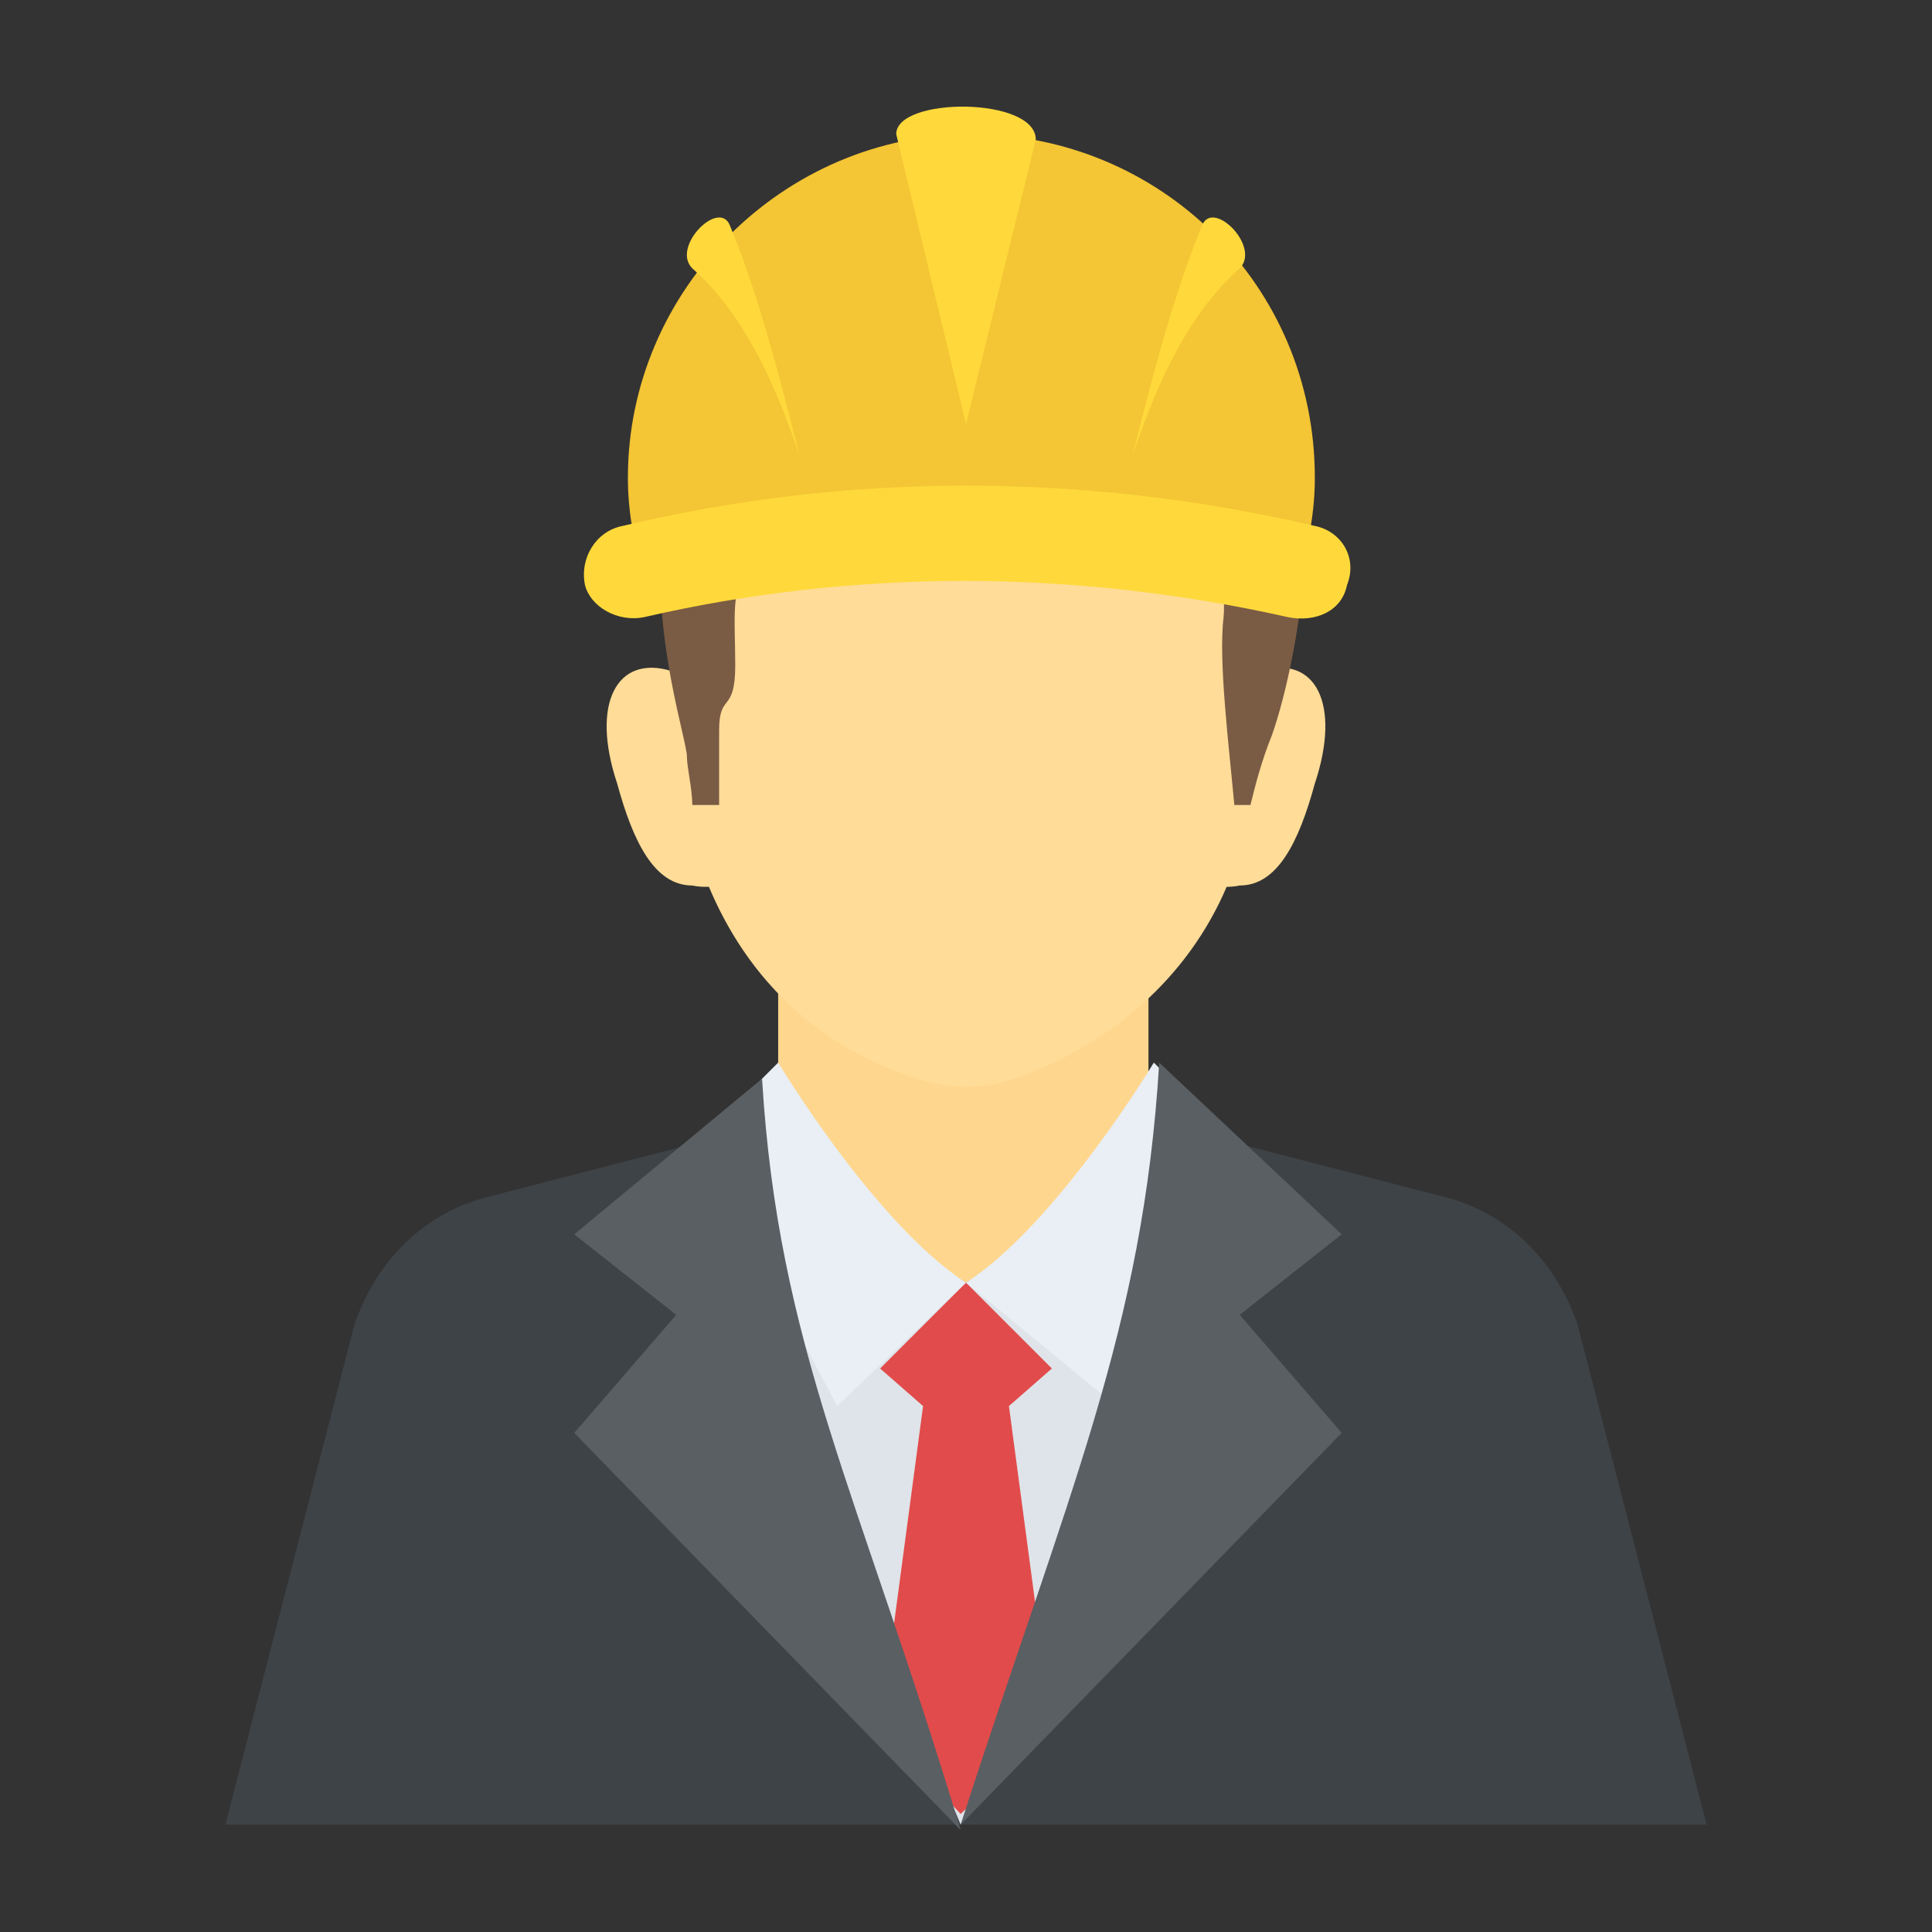 <?xml version="1.0" encoding="utf-8"?>
<!-- Generator: Adobe Illustrator 18.0.0, SVG Export Plug-In . SVG Version: 6.00 Build 0)  -->
<!DOCTYPE svg PUBLIC "-//W3C//DTD SVG 1.1//EN" "http://www.w3.org/Graphics/SVG/1.1/DTD/svg11.dtd">
<svg version="1.1" id="Layer_1" xmlns="http://www.w3.org/2000/svg" xmlns:xlink="http://www.w3.org/1999/xlink" x="0px" y="0px"
	 viewBox="0 0 36 36" enable-background="new 0 0 36 36" xml:space="preserve">
<rect x="0" y="0" width="36" height="36" fill="#333333" stroke="none"/>
<g>
	<g>
		<g>
			<g>
				<g>
					<g>
						<g>
							<g>
								<g>
									<g>
										<g>
											<g>
												<path fill="#3E4347" d="M31.8,34l-2.4-9.3c-0.4-1.2-1.3-2.1-2.5-2.4L18,20l-8.9,2.3c-1.2,0.3-2.1,1.2-2.5,2.4L4.2,34
													H31.8z"/>
											</g>
										</g>
									</g>
									<g>
										<g>
											<g>
												<path fill="#FFD68D" d="M18,23.9c-1.5-0.9-2.8-1.9-3.5-3l0-3.3h6.9l0,3.3C20.5,22.2,19.3,23.2,18,23.9z"/>
											</g>
										</g>
									</g>
									<g>
										<g>
											<path fill="#DEE4E9" d="M18,23.9c1.6-0.6,3.3-0.5,5,0L17.9,34l-4.4-10.5C15.4,23.4,17.2,23.4,18,23.9z"/>
										</g>
									</g>
									<g>
										<g>
											<g>
												<g>
													<g>
														<g>
															<g>
																<path fill="#E24B4B" d="M17.2,26.2l-0.8,6l1.5,1.6l1.7-1.6l-0.8-6C18.3,25.8,17.7,25.8,17.2,26.2z"/>
															</g>
														</g>
													</g>
													<g>
														<g>
															<polygon fill="#E24B4B" points="18.8,26.2 19.6,25.5 18,23.9 16.4,25.5 17.2,26.2 															"/>
														</g>
													</g>
												</g>
											</g>
										</g>
									</g>
									<g>
										<g>
											<g>
												<g>
													<path fill="#E9EFF4" d="M23,21.3l-2.2,4.9L18,23.9c1.7-1.1,3.5-4.1,3.5-4.1L23,21.3z"/>
												</g>
											</g>
										</g>
										<g>
											<g>
												<g>
													<path fill="#E9EFF4" d="M13,21.3l2.6,4.9l2.4-2.3c-1.7-1.1-3.5-4.1-3.5-4.1L13,21.3z"/>
												</g>
											</g>
										</g>
									</g>
								</g>
							</g>
						</g>
					</g>
				</g>
			</g>
		</g>
		<g>
			<g>
				<g>
					<g>
						<g>
							<g>
								<path fill="#FFDC97" d="M13.5,13.3c-0.3-0.4-0.6-0.7-1-0.8c-1-0.3-1.5,0.6-1,2.1c0.3,1.1,0.7,1.9,1.4,1.9
									c0,0,0.4,0.1,0.8-0.1L13.5,13.3z"/>
							</g>
						</g>
					</g>
				</g>
				<g>
					<g>
						<g>
							<g>
								<path fill="#FFDC97" d="M22.5,13.3c0.3-0.4,0.6-0.7,1-0.8c1-0.3,1.5,0.6,1,2.1c-0.3,1.1-0.7,1.9-1.4,1.9
									c0,0-0.4,0.1-0.8-0.1L22.5,13.3z"/>
							</g>
						</g>
					</g>
				</g>
			</g>
			<g>
				<g>
					<g>
						<g>
							<g>
								<path fill="#FFDC97" d="M23.4,13.7c0,4.2-3,5.9-4.5,6.4c-0.6,0.2-1.2,0.2-1.8,0c-1.3-0.4-3.7-1.6-4.4-5.3h0.1v-1.4h-0.2
									c0.1-2.9,2.5-5.2,5.4-5.2C21.2,7,23.7,9.4,23.4,13.7z"/>
							</g>
						</g>
					</g>
				</g>
				<g>
					<g>
						<g>
							<path fill="#7A5B44" d="M23.7,13.7c-0.2,0.5-0.3,0.9-0.4,1.3H23c-0.1-1.1-0.3-2.7-0.2-3.5c0.1-1.1-0.8-2-0.8-2l-8,1
								c-0.4,0.4-0.3,1-0.3,1.9c0,0.9-0.3,0.5-0.3,1.2c0,0.4,0,0.9,0,1.4h-0.5c0-0.3-0.1-0.7-0.1-0.9c0-0.6-2.4-7.1,3.3-8.6
								c5.7-1.5,6.8,2.4,6.8,2.4C25.1,7.6,24.2,12.3,23.7,13.7z"/>
						</g>
					</g>
				</g>
				<g>
					<g>
						<g>
							<path fill="#F4C534" d="M24.2,10.7c0.2-0.6,0.3-1.2,0.3-1.8c0-3.6-2.9-6.4-6.4-6.4s-6.4,2.9-6.4,6.4c0,0.6,0.1,1.2,0.3,1.8
								H24.2z"/>
						</g>
					</g>
				</g>
				<g>
					<g>
						<g>
							<path fill="#FFD93B" d="M25.1,10.9c-0.1,0.5-0.6,0.7-1.1,0.6c-4-0.9-8.1-0.9-12,0c-0.5,0.1-1-0.2-1.1-0.6
								c-0.1-0.5,0.2-1,0.7-1.1c4.2-1,8.6-1,12.9,0C25,9.9,25.3,10.4,25.1,10.9z"/>
						</g>
					</g>
				</g>
			</g>
			<g>
				<g>
					<g>
						<g>
							<path fill="#FFD93B" d="M14.9,8.5c-0.5-1.5-1.1-2.7-2-3.5c-0.4-0.4,0.5-1.3,0.7-0.8C14.1,5.4,14.5,6.9,14.9,8.5z"/>
						</g>
					</g>
				</g>
				<g>
					<g>
						<g>
							<path fill="#FFD93B" d="M21.1,8.5c0.5-1.5,1.1-2.7,2-3.5c0.4-0.4-0.5-1.3-0.7-0.8C21.9,5.4,21.5,6.9,21.1,8.5z"/>
						</g>
					</g>
				</g>
			</g>
			<g>
				<g>
					<g>
						<g>
							<path fill="#FFD93B" d="M19.3,2.6L18,7.9l0,0l-1.3-5.4C16.7,1.8,19.3,1.8,19.3,2.6z"/>
						</g>
					</g>
				</g>
			</g>
		</g>
	</g>
	<g>
		<g>
			<g>
				<path fill="#5A5F63" d="M21.6,19.8L25,23l-1.9,1.5l1.9,2.2L17.9,34C19.9,27.8,21.3,24.8,21.6,19.8z"/>
			</g>
		</g>
		<g>
			<g>
				<path fill="#5A5F63" d="M14.2,20.1L10.7,23l1.9,1.5l-1.9,2.2l7.2,7.4C16,27.8,14.5,25.1,14.2,20.1z"/>
			</g>
		</g>
	</g>
</g>
</svg>
